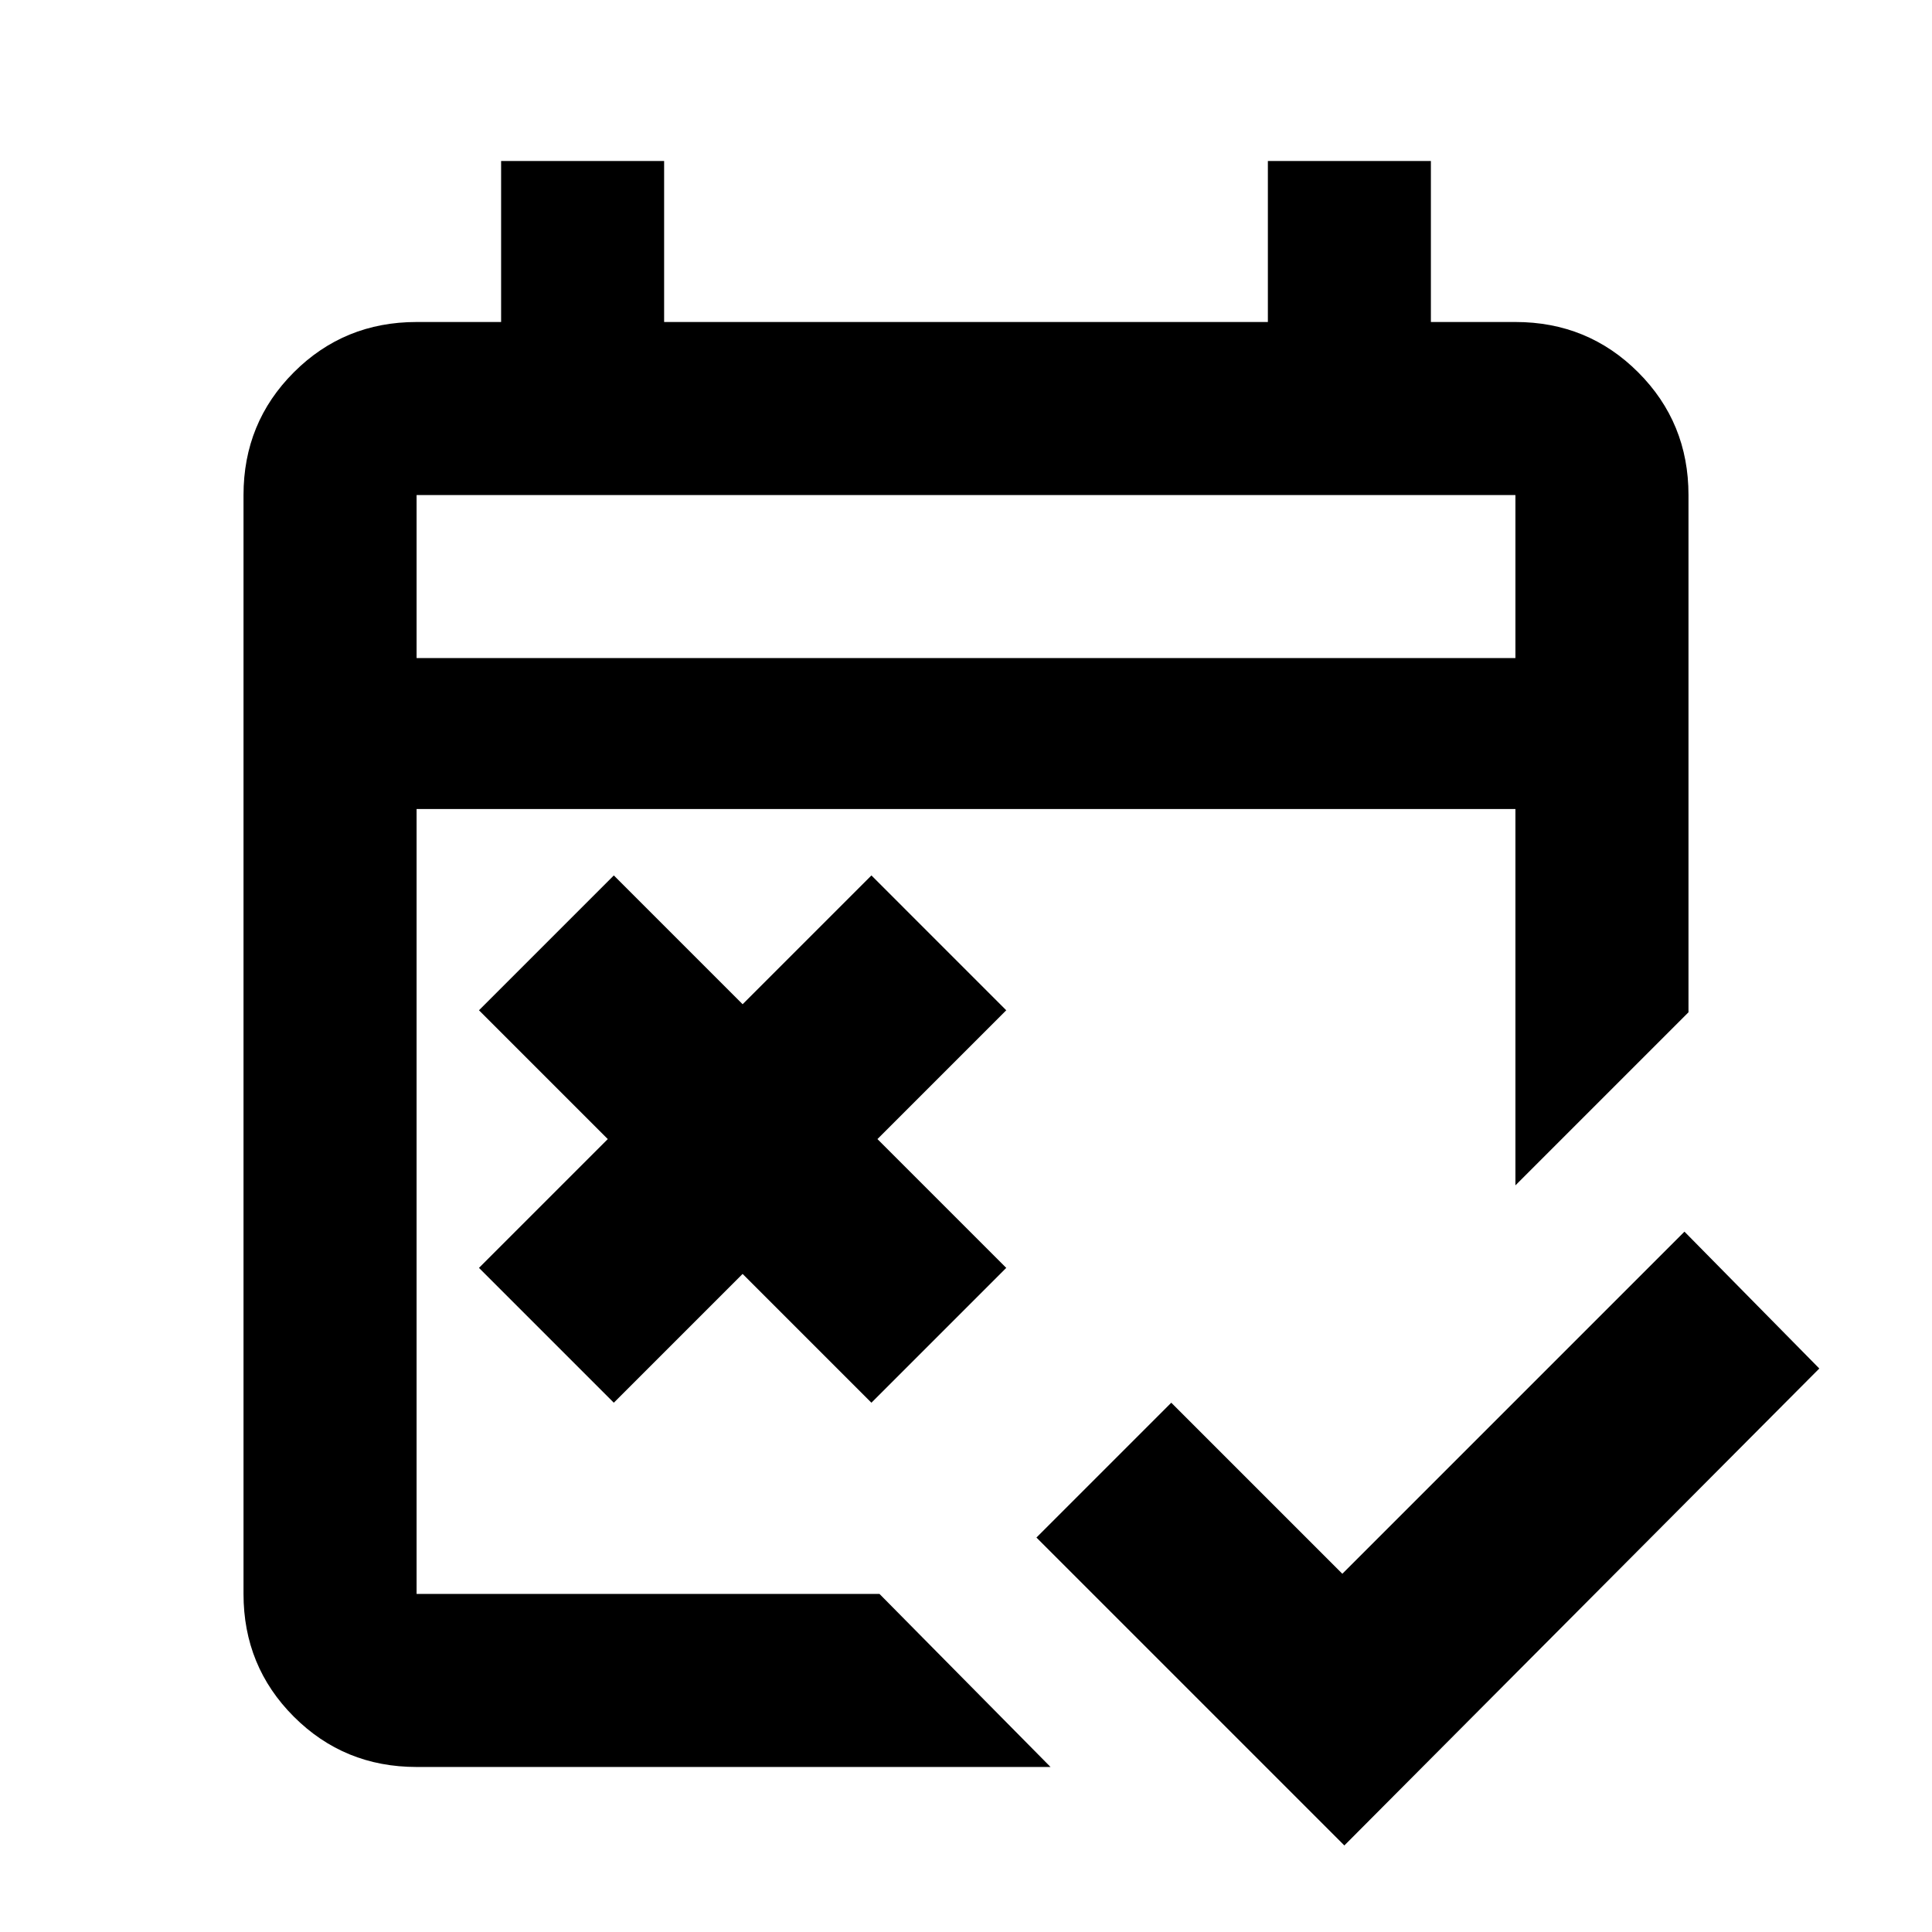 <svg xmlns="http://www.w3.org/2000/svg" height="24" width="24"><path d="M16.7 22.925 12.875 19.1l1.675-1.675 2.125 2.125 4.25-4.25L22.6 17Zm-9.075-5.5L5.95 15.75l1.6-1.6-1.6-1.6 1.675-1.675 1.6 1.6 1.6-1.6L12.5 12.55l-1.6 1.6 1.6 1.6-1.675 1.675-1.6-1.6Zm-2.45 4.525q-.9 0-1.525-.625-.625-.625-.625-1.525V6.15q0-.9.625-1.525Q4.275 4 5.175 4h1.05V2H8.25v2h7.5V2h2.025v2h1.05q.9 0 1.525.625.625.625.625 1.525v6.425l-2.15 2.15V10.05H5.175v9.75h5.75l2.125 2.15Zm0-13.775h13.65V6.15H5.175Zm0 0V6.15v2.025Z"/></svg>